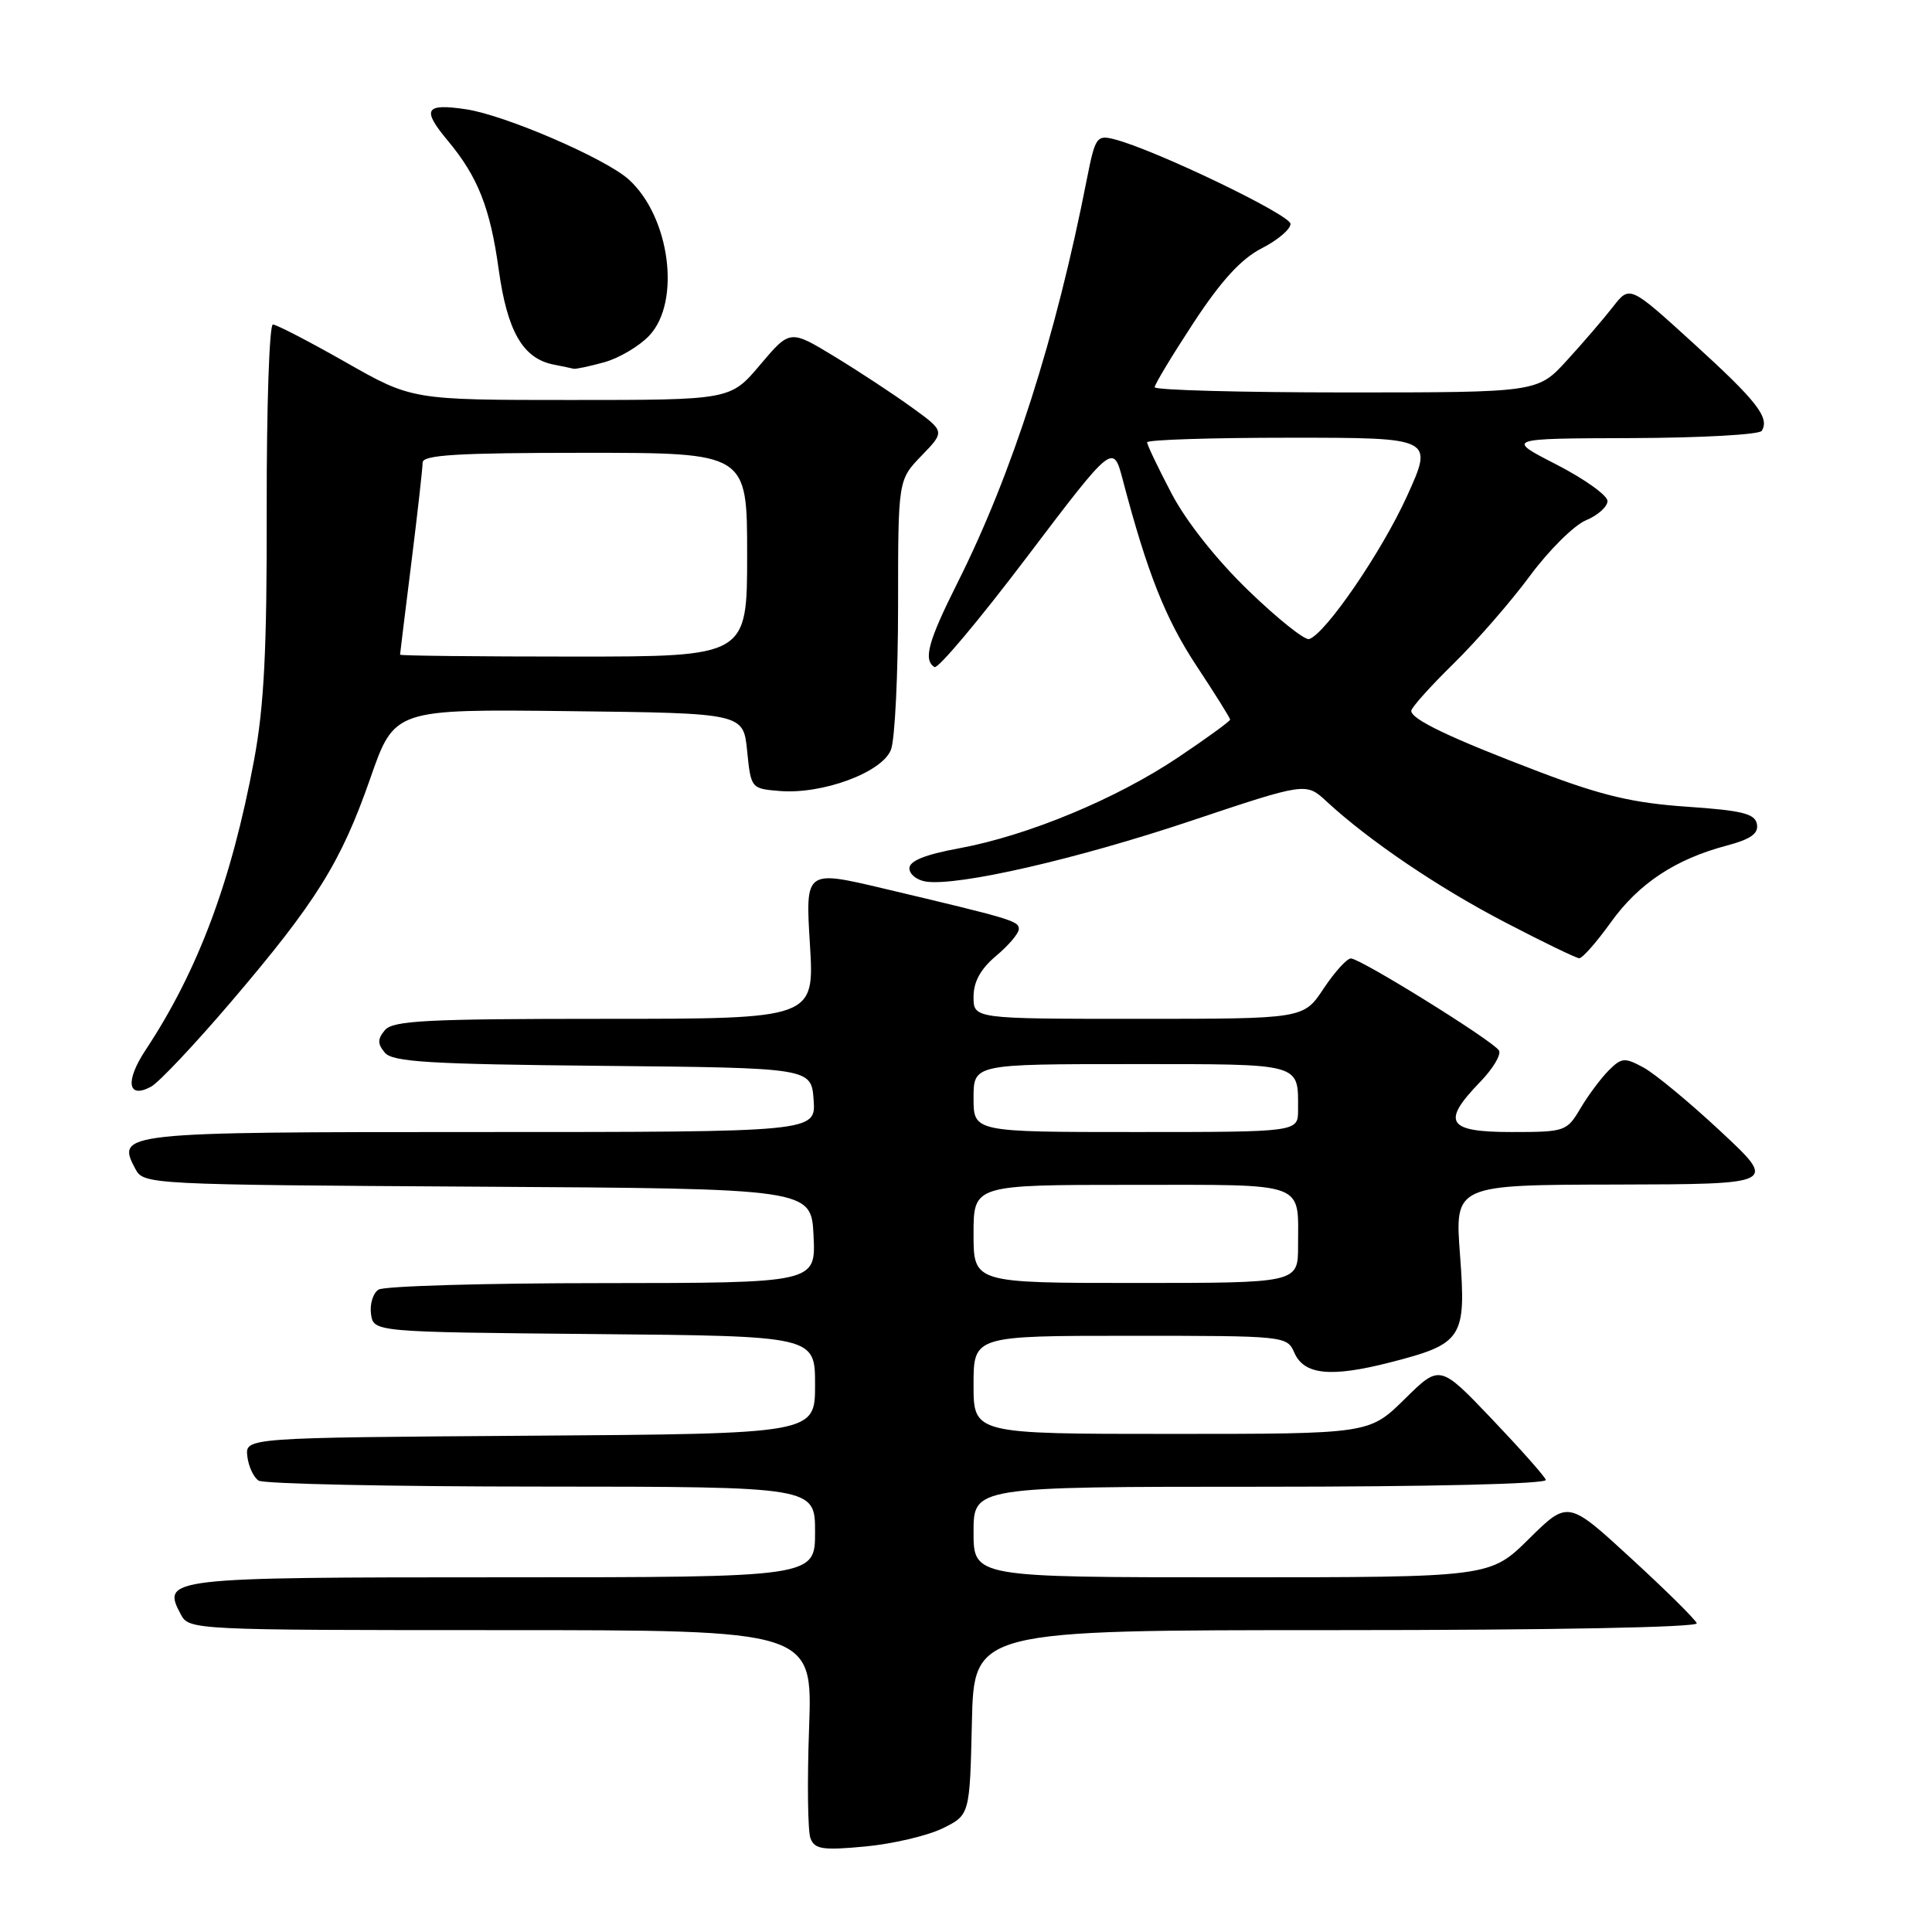 <?xml version="1.0" encoding="UTF-8" standalone="no"?>
<!DOCTYPE svg PUBLIC "-//W3C//DTD SVG 1.1//EN" "http://www.w3.org/Graphics/SVG/1.1/DTD/svg11.dtd" >
<svg xmlns="http://www.w3.org/2000/svg" xmlns:xlink="http://www.w3.org/1999/xlink" version="1.1" viewBox="0 0 256 256">
 <g >
 <path fill="currentColor"
d=" M 124.87 242.28 C 128.50 240.50 128.50 240.50 128.78 228.25 C 129.06 216.00 129.06 216.00 177.11 216.00 C 205.66 216.00 225.03 215.63 224.83 215.09 C 224.65 214.59 220.74 210.72 216.13 206.49 C 207.77 198.80 207.77 198.80 202.60 203.90 C 197.44 209.00 197.44 209.00 163.22 209.00 C 129.00 209.00 129.00 209.00 129.00 203.00 C 129.00 197.00 129.00 197.00 167.08 197.00 C 189.65 197.00 205.03 196.63 204.83 196.09 C 204.65 195.58 201.41 191.94 197.64 187.98 C 190.78 180.79 190.78 180.79 186.11 185.40 C 181.43 190.00 181.43 190.00 155.22 190.00 C 129.00 190.00 129.00 190.00 129.00 183.50 C 129.00 177.00 129.00 177.00 149.76 177.00 C 170.34 177.00 170.53 177.02 171.51 179.25 C 172.80 182.18 176.33 182.54 184.18 180.53 C 193.82 178.06 194.29 177.34 193.46 166.28 C 192.76 157.00 192.76 157.00 214.13 156.96 C 235.50 156.91 235.50 156.91 228.00 149.92 C 223.88 146.07 219.27 142.26 217.77 141.45 C 215.28 140.10 214.87 140.13 213.16 141.84 C 212.12 142.88 210.44 145.14 209.42 146.86 C 207.61 149.92 207.39 150.00 200.28 150.00 C 191.76 150.00 190.95 148.71 196.11 143.38 C 197.82 141.62 198.95 139.73 198.62 139.19 C 197.83 137.91 180.27 127.00 179.00 127.00 C 178.47 127.00 176.84 128.80 175.38 131.00 C 172.73 135.00 172.73 135.00 150.87 135.00 C 129.00 135.00 129.00 135.00 129.00 132.09 C 129.00 130.08 129.93 128.39 132.00 126.65 C 133.65 125.27 135.00 123.67 135.00 123.10 C 135.00 122.03 134.12 121.77 117.11 117.74 C 106.71 115.28 106.71 115.28 107.32 125.14 C 107.92 135.00 107.92 135.00 80.08 135.00 C 56.56 135.00 52.05 135.23 51.00 136.50 C 50.01 137.69 50.01 138.31 50.99 139.48 C 52.01 140.72 56.87 141.01 79.86 141.23 C 107.50 141.50 107.50 141.50 107.81 145.75 C 108.11 150.00 108.11 150.00 63.68 150.00 C 15.82 150.00 15.35 150.05 17.96 154.93 C 19.04 156.94 19.83 156.98 63.28 157.24 C 107.50 157.50 107.50 157.50 107.80 163.75 C 108.10 170.00 108.10 170.00 79.80 170.02 C 64.23 170.02 50.90 170.41 50.16 170.88 C 49.43 171.34 48.98 172.80 49.16 174.11 C 49.50 176.50 49.50 176.50 78.75 176.77 C 108.00 177.03 108.00 177.03 108.00 183.50 C 108.00 189.98 108.00 189.98 70.25 190.24 C 32.50 190.50 32.50 190.50 32.77 192.96 C 32.93 194.31 33.60 195.76 34.27 196.19 C 34.95 196.62 51.81 196.98 71.75 196.98 C 108.00 197.00 108.00 197.00 108.00 203.00 C 108.00 209.00 108.00 209.00 66.62 209.00 C 22.04 209.00 21.37 209.08 23.97 213.94 C 25.05 215.97 25.67 216.00 66.37 216.00 C 107.67 216.00 107.67 216.00 107.21 228.94 C 106.95 236.05 107.03 242.64 107.39 243.58 C 107.95 245.04 109.00 245.20 114.64 244.67 C 118.27 244.33 122.87 243.25 124.87 242.28 Z  M 30.60 132.77 C 41.93 119.48 45.17 114.29 49.06 103.15 C 52.26 93.96 52.26 93.96 75.38 94.23 C 98.50 94.50 98.50 94.50 99.00 99.50 C 99.50 104.47 99.53 104.50 103.30 104.81 C 108.99 105.28 116.92 102.34 118.06 99.33 C 118.58 97.98 119.00 89.38 119.00 80.23 C 119.00 63.60 119.00 63.60 122.11 60.38 C 125.22 57.17 125.22 57.17 120.86 54.01 C 118.46 52.27 113.84 49.23 110.59 47.25 C 104.68 43.66 104.68 43.66 100.73 48.33 C 96.79 53.00 96.79 53.00 75.70 53.00 C 54.60 53.00 54.60 53.00 45.81 48.00 C 40.97 45.25 36.63 43.00 36.16 43.00 C 35.69 43.00 35.32 53.91 35.34 67.25 C 35.38 86.09 35.00 93.56 33.66 100.74 C 30.67 116.78 26.23 128.64 19.30 139.12 C 16.56 143.26 16.90 145.66 20.00 144.00 C 21.04 143.45 25.80 138.39 30.60 132.77 Z  M 213.44 122.22 C 217.14 117.06 221.99 113.85 228.81 112.04 C 232.00 111.19 233.04 110.45 232.80 109.19 C 232.54 107.81 230.84 107.39 223.49 106.89 C 216.39 106.40 212.27 105.43 203.93 102.26 C 192.15 97.78 187.00 95.32 187.00 94.19 C 187.00 93.77 189.51 90.97 192.57 87.97 C 195.64 84.96 200.21 79.71 202.72 76.31 C 205.24 72.90 208.58 69.59 210.15 68.94 C 211.72 68.29 213.00 67.14 213.00 66.39 C 213.00 65.64 209.96 63.47 206.25 61.56 C 199.50 58.10 199.50 58.10 216.19 58.05 C 225.37 58.02 233.13 57.59 233.44 57.09 C 234.52 55.35 232.81 53.15 224.40 45.50 C 215.95 37.80 215.95 37.80 213.73 40.65 C 212.51 42.22 209.77 45.41 207.63 47.75 C 203.75 52.00 203.75 52.00 178.37 52.00 C 164.42 52.00 153.00 51.69 153.00 51.31 C 153.00 50.93 155.33 47.07 158.17 42.74 C 161.83 37.17 164.46 34.30 167.17 32.91 C 169.28 31.84 171.00 30.38 171.00 29.67 C 171.00 28.46 152.88 19.76 147.60 18.44 C 145.33 17.87 145.11 18.19 144.03 23.66 C 139.89 44.79 134.15 62.72 126.87 77.23 C 122.97 85.01 122.31 87.45 123.83 88.39 C 124.28 88.67 129.79 82.11 136.07 73.81 C 147.50 58.73 147.50 58.73 148.78 63.61 C 152.04 75.98 154.43 81.99 158.55 88.24 C 161.00 91.94 163.00 95.15 163.00 95.35 C 163.00 95.56 159.91 97.81 156.12 100.35 C 147.91 105.86 136.20 110.72 127.11 112.40 C 122.59 113.23 120.50 114.07 120.50 115.06 C 120.50 115.85 121.50 116.64 122.72 116.82 C 127.02 117.43 142.66 113.84 157.77 108.78 C 173.05 103.67 173.05 103.67 175.77 106.19 C 181.39 111.38 190.52 117.57 199.37 122.18 C 204.39 124.80 208.84 126.95 209.25 126.97 C 209.67 126.99 211.55 124.85 213.44 122.22 Z  M 80.07 48.00 C 82.04 47.45 84.73 45.86 86.04 44.46 C 90.26 39.97 88.77 28.72 83.31 23.78 C 80.23 21.00 66.90 15.24 61.75 14.48 C 56.30 13.67 55.85 14.47 59.36 18.67 C 63.32 23.42 64.96 27.57 66.08 35.71 C 67.22 43.93 69.29 47.51 73.37 48.31 C 74.54 48.54 75.72 48.79 76.00 48.86 C 76.28 48.93 78.11 48.54 80.07 48.00 Z  M 129.00 163.50 C 129.00 157.00 129.00 157.00 149.89 157.00 C 173.41 157.00 172.00 156.48 172.00 165.08 C 172.00 170.00 172.00 170.00 150.50 170.00 C 129.00 170.00 129.00 170.00 129.00 163.50 Z  M 129.00 145.50 C 129.00 141.00 129.00 141.00 149.89 141.00 C 172.76 141.00 172.00 140.79 172.00 147.08 C 172.00 150.00 172.00 150.00 150.50 150.00 C 129.00 150.00 129.00 150.00 129.00 145.50 Z  M 53.01 86.75 C 53.01 86.61 53.69 81.12 54.51 74.54 C 55.33 67.96 56.00 62.00 56.00 61.29 C 56.00 60.28 60.63 60.00 77.50 60.00 C 99.00 60.00 99.00 60.00 99.00 73.50 C 99.00 87.00 99.00 87.00 76.00 87.00 C 63.35 87.00 53.00 86.89 53.01 86.75 Z  M 165.43 78.26 C 161.18 74.15 157.17 69.09 155.22 65.36 C 153.45 61.98 152.00 58.95 152.00 58.61 C 152.00 58.27 160.54 58.00 170.97 58.00 C 189.95 58.00 189.95 58.00 186.43 65.75 C 183.07 73.14 175.66 83.96 173.47 84.68 C 172.90 84.87 169.28 81.98 165.43 78.26 Z "/>
</g>
</svg>